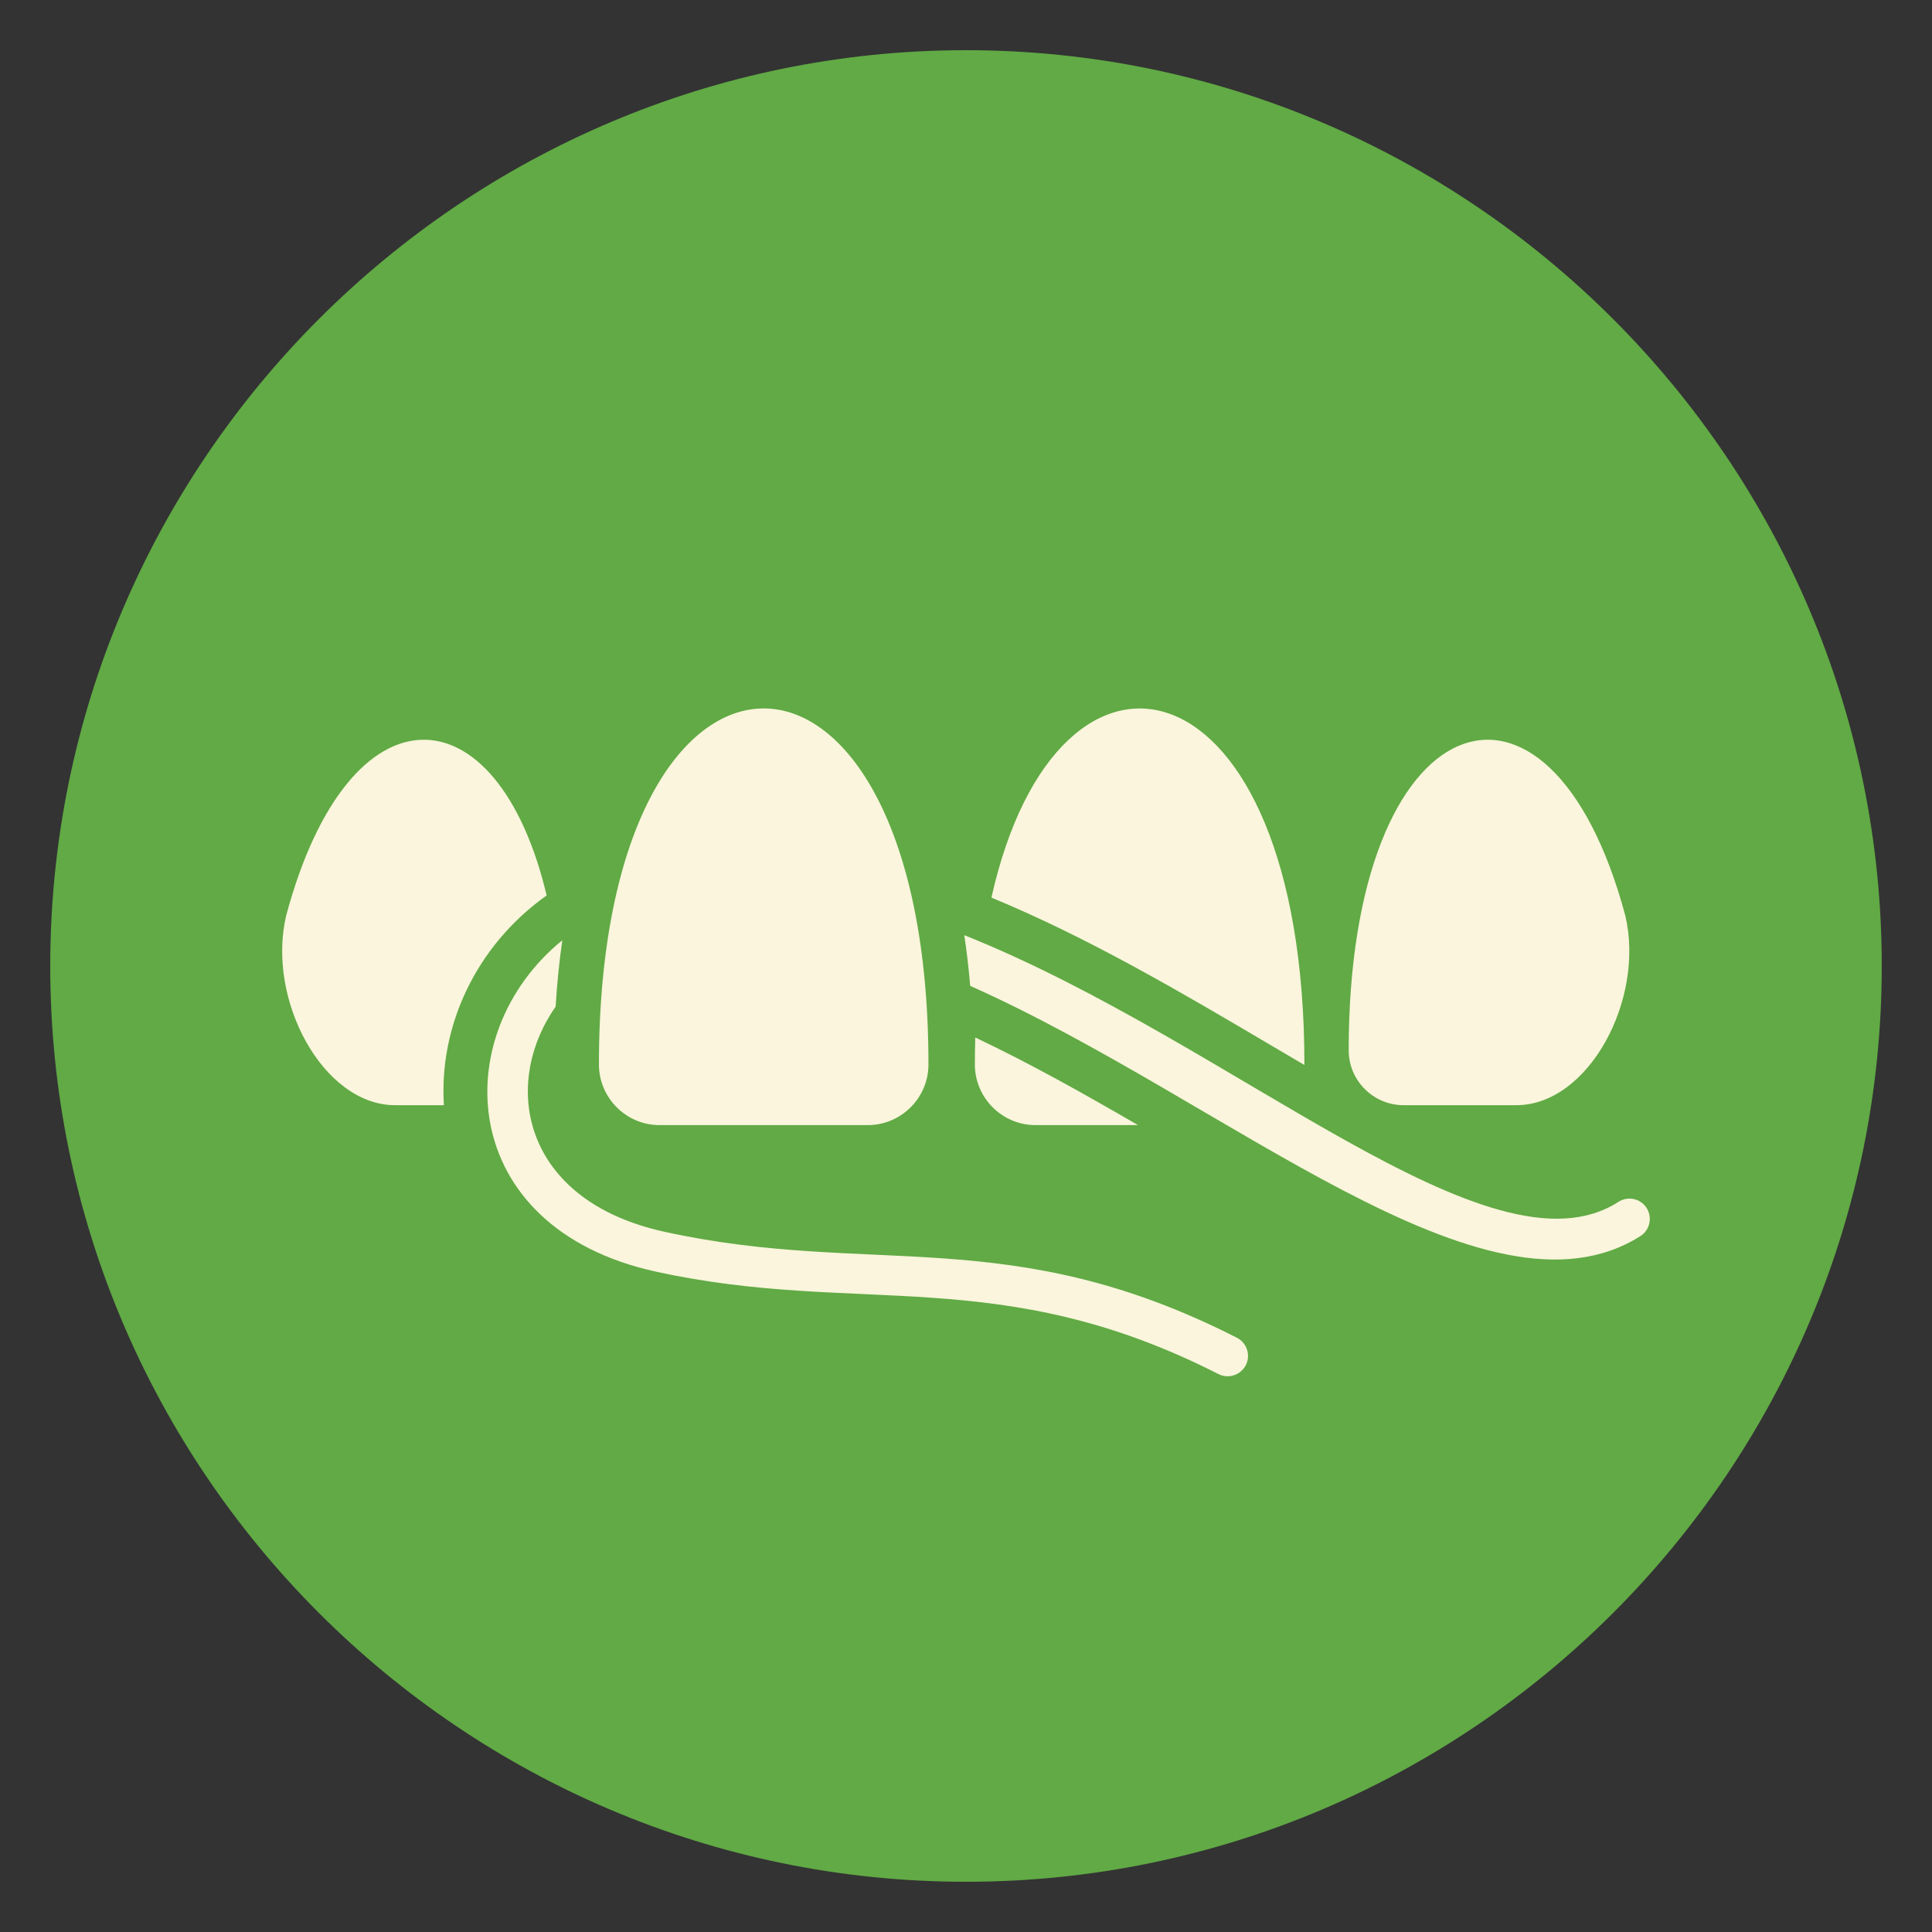 <?xml version="1.0" encoding="utf-8"?>
<!-- Generator: Adobe Illustrator 16.0.3, SVG Export Plug-In . SVG Version: 6.00 Build 0)  -->
<!DOCTYPE svg PUBLIC "-//W3C//DTD SVG 1.1//EN" "http://www.w3.org/Graphics/SVG/1.1/DTD/svg11.dtd">
<svg version="1.1" id="Layer_1" xmlns="http://www.w3.org/2000/svg" xmlns:xlink="http://www.w3.org/1999/xlink" x="0px" y="0px"
	 width="121.891px" height="121.891px" viewBox="0 0 121.891 121.891" enable-background="new 0 0 121.891 121.891"
	 xml:space="preserve">
<rect x="0" y="0" width="121.891" height="121.891" fill="#333333" stroke="none"/>
<g>
	<path fill="#61AA45" d="M60.946,118.722c31.822,0,57.775-25.955,57.775-57.777S92.769,3.167,60.946,3.167
		c-31.822,0-57.776,25.956-57.776,57.778S29.124,118.722,60.946,118.722z"/>
	<path fill="#FAF5DC" d="M28.007,69.727h-3.07c-4.558,0.009-8.139-6.668-6.881-11.967c3.973-14.802,13.328-14.343,16.432-1.266
		C29.968,59.712,27.689,64.812,28.007,69.727L28.007,69.727z M58.577,67.159c0,2.104-1.722,3.825-3.826,3.825H41.611
		c-2.104,0-3.824-1.721-3.824-3.825C37.786,37.208,58.577,37.208,58.577,67.159L58.577,67.159z M76.87,86.691
		c0.633,0.321,1.405,0.068,1.729-0.563c0.321-0.632,0.07-1.405-0.563-1.729c-14.358-7.315-23.018-3.808-36.128-6.689
		c-8.905-1.956-10.338-9.216-6.852-14.2c0.088-1.473,0.23-2.868,0.421-4.19c-7.327,5.95-6.716,18.137,5.888,20.904
		C54.155,83.035,63.054,79.651,76.87,86.691L76.87,86.691z M61.21,62.199c-0.094-1.112-0.219-2.179-0.373-3.199
		c17.053,6.809,33.189,22.034,41.274,16.824c0.597-0.383,1.392-0.21,1.773,0.387c0.382,0.598,0.209,1.392-0.387,1.773
		C93.733,84.172,77.45,69.439,61.21,62.199L61.21,62.199z M82.296,67.159v0.031c-0.699-0.409-1.407-0.827-2.123-1.25
		c-5.522-3.26-11.478-6.774-17.623-9.309C66.763,37.764,82.296,41.27,82.296,67.159L82.296,67.159z M71.798,70.984H65.33
		c-2.104,0-3.825-1.721-3.825-3.825c0-0.58,0.01-1.146,0.024-1.703C64.962,67.079,68.415,69.02,71.798,70.984L71.798,70.984z
		 M85.089,66.265c0,1.903,1.557,3.462,3.461,3.462h7.109c4.558,0.009,8.14-6.668,6.881-11.967
		C97.741,39.881,85.089,44.269,85.089,66.265z"/>
</g>
</svg>
